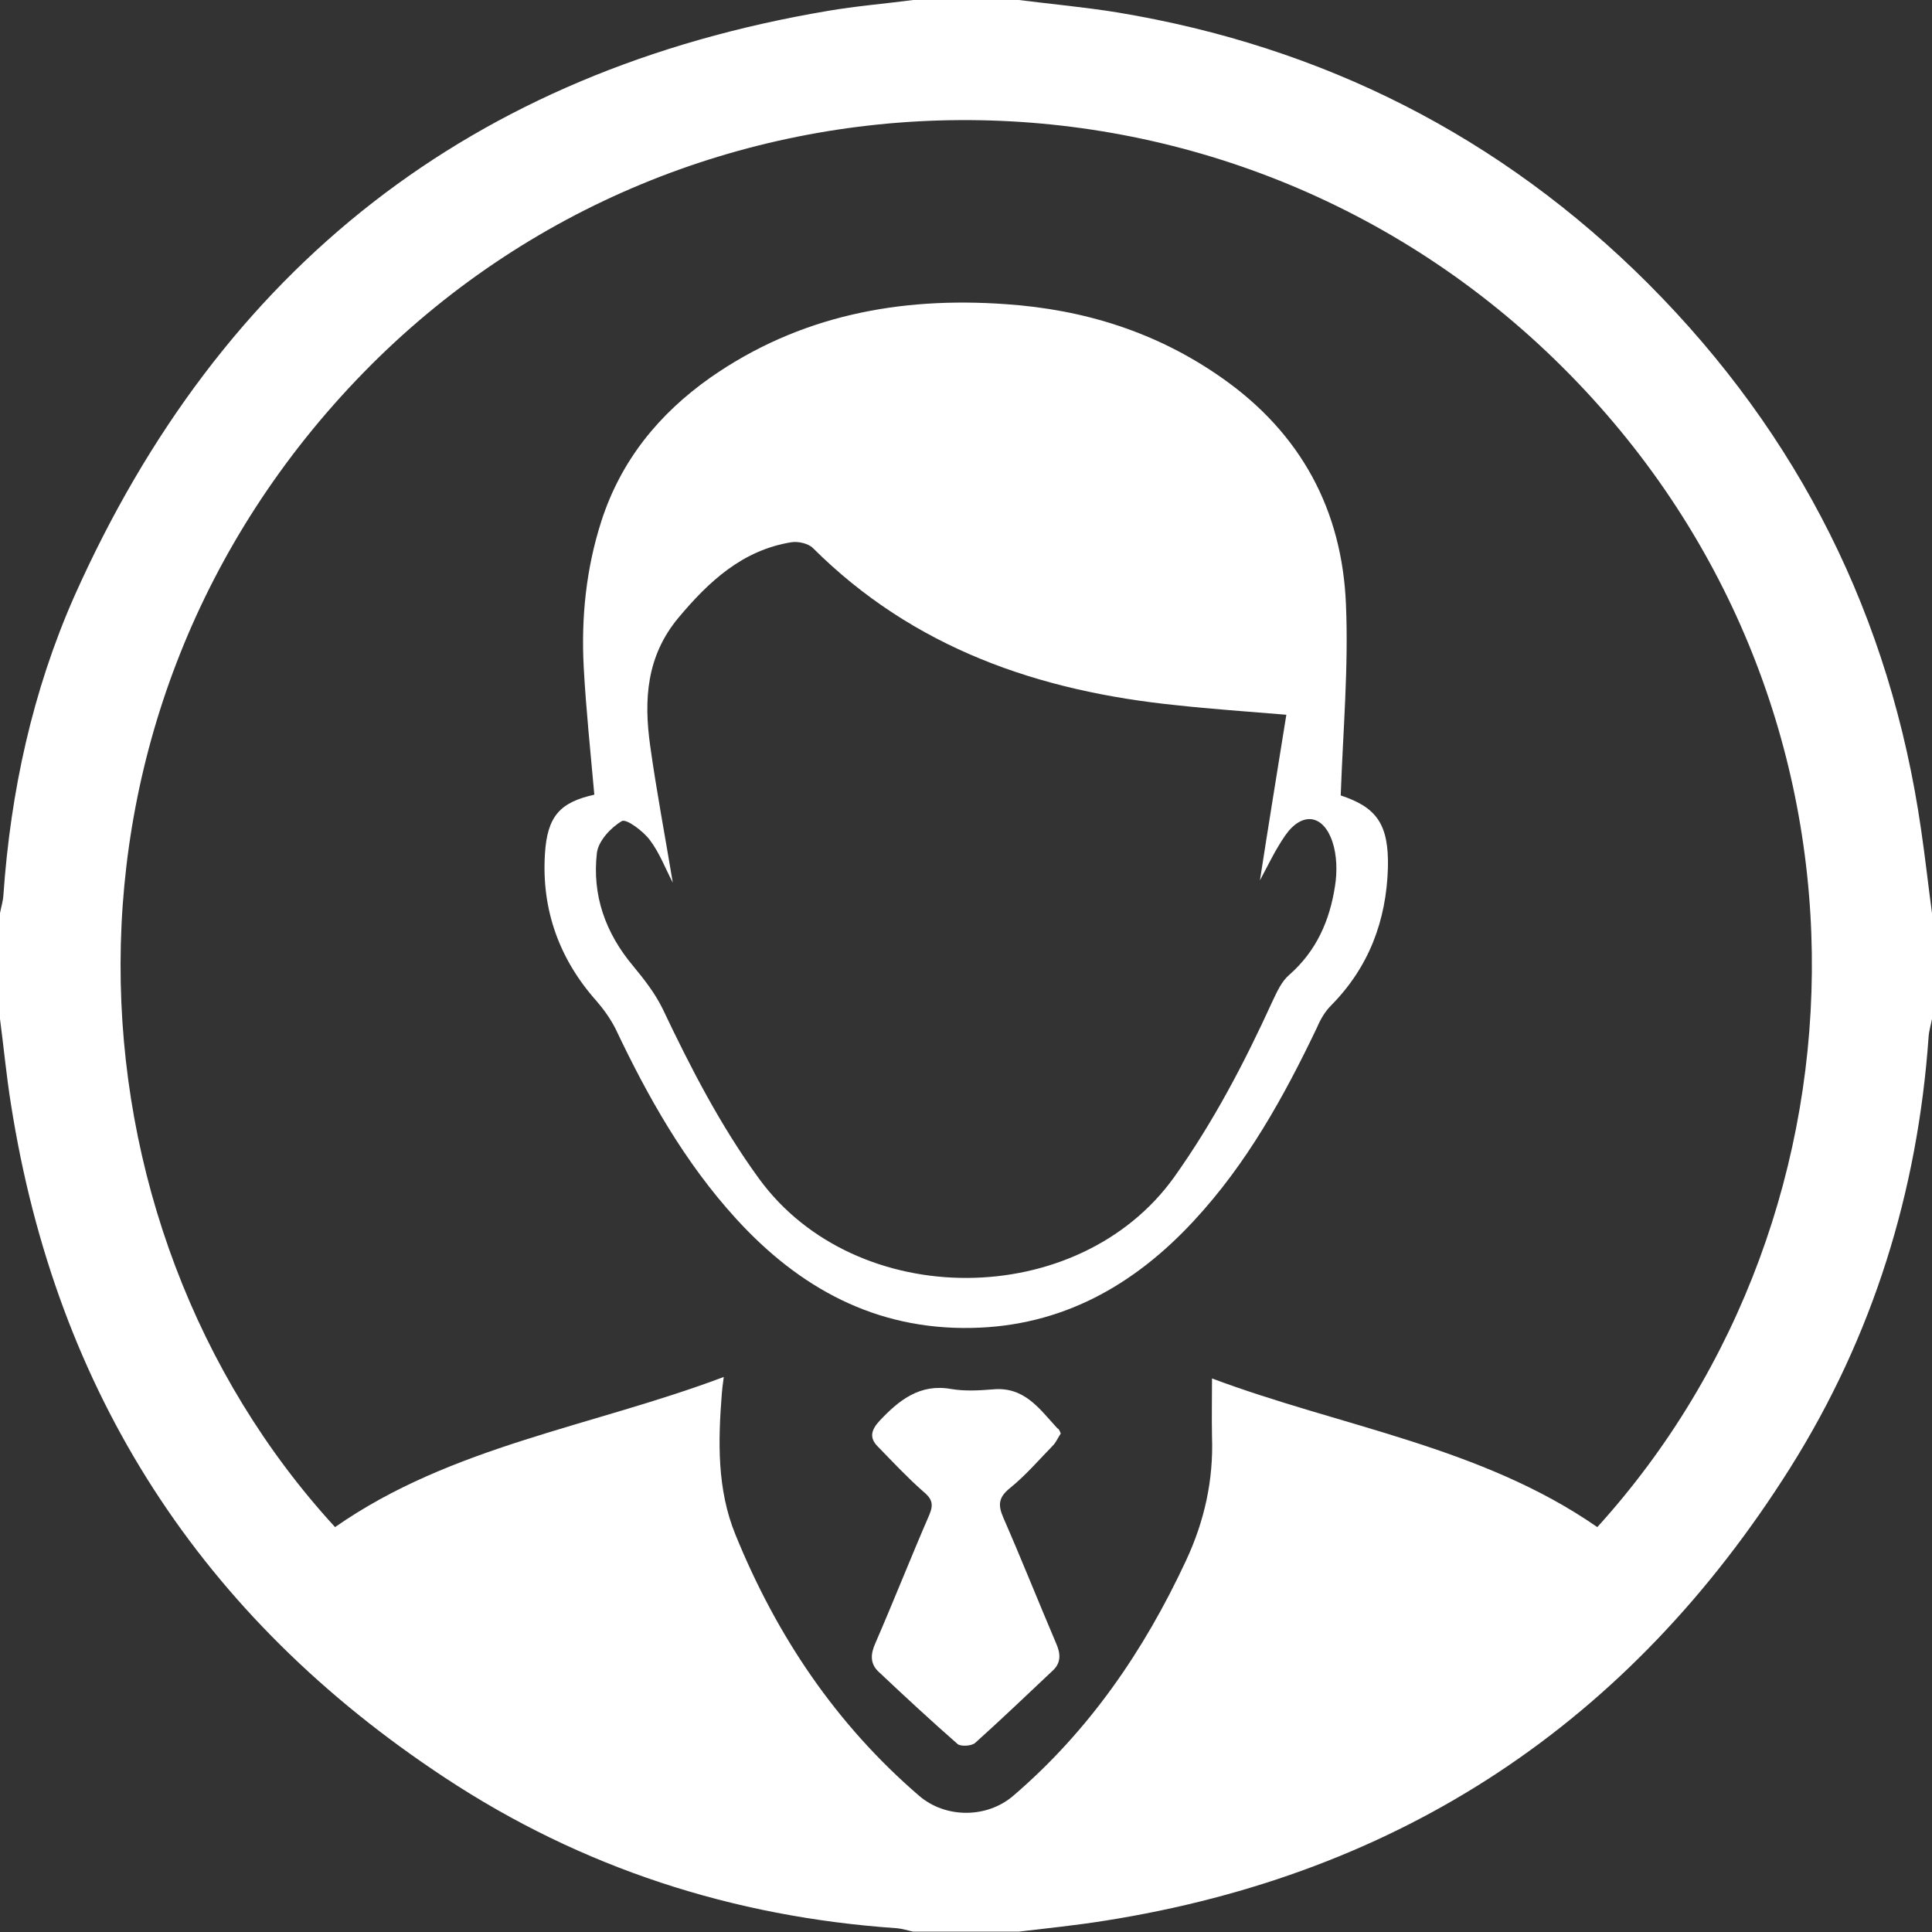 <svg width="21" height="21" viewBox="0 0 21 21" fill="none" xmlns="http://www.w3.org/2000/svg">
<rect x="0" y="0" width="21" height="21" fill="#333333" stroke="none"/>
<path d="M9.926 0H11.074C11.431 0.045 11.792 0.078 12.145 0.135C14.38 0.505 16.312 1.481 17.916 3.084C19.556 4.729 20.549 6.71 20.881 9.015C20.926 9.319 20.959 9.623 21 9.926V11.075C20.988 11.14 20.967 11.206 20.963 11.271C20.844 12.957 20.356 14.528 19.458 15.956C17.719 18.716 15.237 20.369 12.005 20.878C11.698 20.927 11.386 20.959 11.074 20.996H9.926C9.868 20.984 9.807 20.964 9.749 20.959C7.969 20.837 6.32 20.303 4.836 19.323C2.19 17.58 0.611 15.139 0.119 12.002C0.07 11.698 0.041 11.386 0 11.075V9.926C0.012 9.861 0.033 9.795 0.037 9.729C0.115 8.606 0.353 7.51 0.808 6.481C2.404 2.904 5.127 0.772 8.995 0.119C9.302 0.066 9.614 0.041 9.926 0L9.926 0ZM7.867 14.967C7.854 15.057 7.85 15.102 7.846 15.147C7.805 15.668 7.793 16.189 7.994 16.681C8.441 17.78 9.085 18.74 9.991 19.52C10.278 19.766 10.726 19.766 11.013 19.52C11.837 18.814 12.436 17.941 12.891 16.964C13.092 16.534 13.191 16.087 13.174 15.615C13.17 15.41 13.174 15.201 13.174 14.983C14.573 15.508 16.099 15.722 17.362 16.599C20.471 13.174 20.598 7.584 16.98 3.987C13.354 0.381 7.494 0.422 3.953 4.048C0.348 7.744 0.615 13.302 3.642 16.599C4.905 15.717 6.431 15.508 7.867 14.967L7.867 14.967Z" fill="white"/>
<path d="M6.46 8.638C6.419 8.175 6.37 7.715 6.345 7.256C6.316 6.715 6.37 6.181 6.538 5.66C6.751 5.004 7.161 4.5 7.719 4.106C8.687 3.429 9.778 3.224 10.931 3.306C11.784 3.364 12.575 3.61 13.285 4.11C14.138 4.709 14.589 5.542 14.63 6.571C14.659 7.256 14.598 7.945 14.573 8.646C14.959 8.774 15.098 8.954 15.086 9.434C15.069 10.004 14.881 10.513 14.466 10.931C14.401 10.997 14.351 11.083 14.315 11.169C13.954 11.924 13.552 12.65 12.977 13.269C12.325 13.974 11.538 14.417 10.557 14.434C9.516 14.454 8.687 13.999 8.002 13.248C7.444 12.637 7.042 11.924 6.69 11.181C6.636 11.075 6.563 10.972 6.485 10.882C6.079 10.427 5.886 9.889 5.923 9.286C5.947 8.868 6.091 8.72 6.46 8.638L6.46 8.638ZM13.982 7.769C13.539 7.732 13.166 7.707 12.793 7.666C11.291 7.514 9.93 7.047 8.835 5.956C8.785 5.907 8.675 5.882 8.601 5.894C8.072 5.98 7.707 6.317 7.374 6.715C7.026 7.133 6.997 7.605 7.067 8.105C7.136 8.601 7.231 9.098 7.313 9.594C7.231 9.438 7.169 9.27 7.063 9.13C6.989 9.032 6.808 8.897 6.759 8.925C6.64 8.995 6.505 9.139 6.488 9.27C6.435 9.729 6.579 10.139 6.882 10.5C7.001 10.644 7.12 10.796 7.202 10.964C7.506 11.604 7.83 12.235 8.252 12.814C9.306 14.257 11.722 14.249 12.764 12.793C13.19 12.194 13.527 11.55 13.83 10.886C13.879 10.783 13.929 10.668 14.015 10.595C14.31 10.336 14.454 10.004 14.511 9.631C14.536 9.475 14.532 9.294 14.482 9.147C14.38 8.847 14.15 8.823 13.97 9.081C13.859 9.241 13.777 9.418 13.695 9.569C13.785 8.987 13.883 8.384 13.982 7.769L13.982 7.769Z" fill="white"/>
<path d="M11.53 15.582C11.501 15.623 11.48 15.677 11.444 15.713C11.292 15.869 11.148 16.037 10.98 16.173C10.853 16.275 10.845 16.357 10.906 16.497C11.103 16.948 11.284 17.403 11.476 17.854C11.53 17.973 11.538 18.076 11.435 18.166C11.156 18.429 10.882 18.691 10.599 18.945C10.562 18.978 10.447 18.986 10.41 18.958C10.119 18.703 9.836 18.441 9.553 18.174C9.454 18.084 9.462 17.977 9.516 17.858C9.717 17.395 9.901 16.927 10.102 16.464C10.152 16.345 10.127 16.288 10.033 16.21C9.86 16.058 9.7 15.886 9.54 15.722C9.442 15.623 9.475 15.537 9.561 15.443C9.774 15.217 10 15.037 10.34 15.098C10.488 15.123 10.64 15.114 10.791 15.102C11.136 15.069 11.3 15.316 11.493 15.525C11.513 15.533 11.517 15.553 11.53 15.582L11.53 15.582Z" fill="white"/>
</svg>
